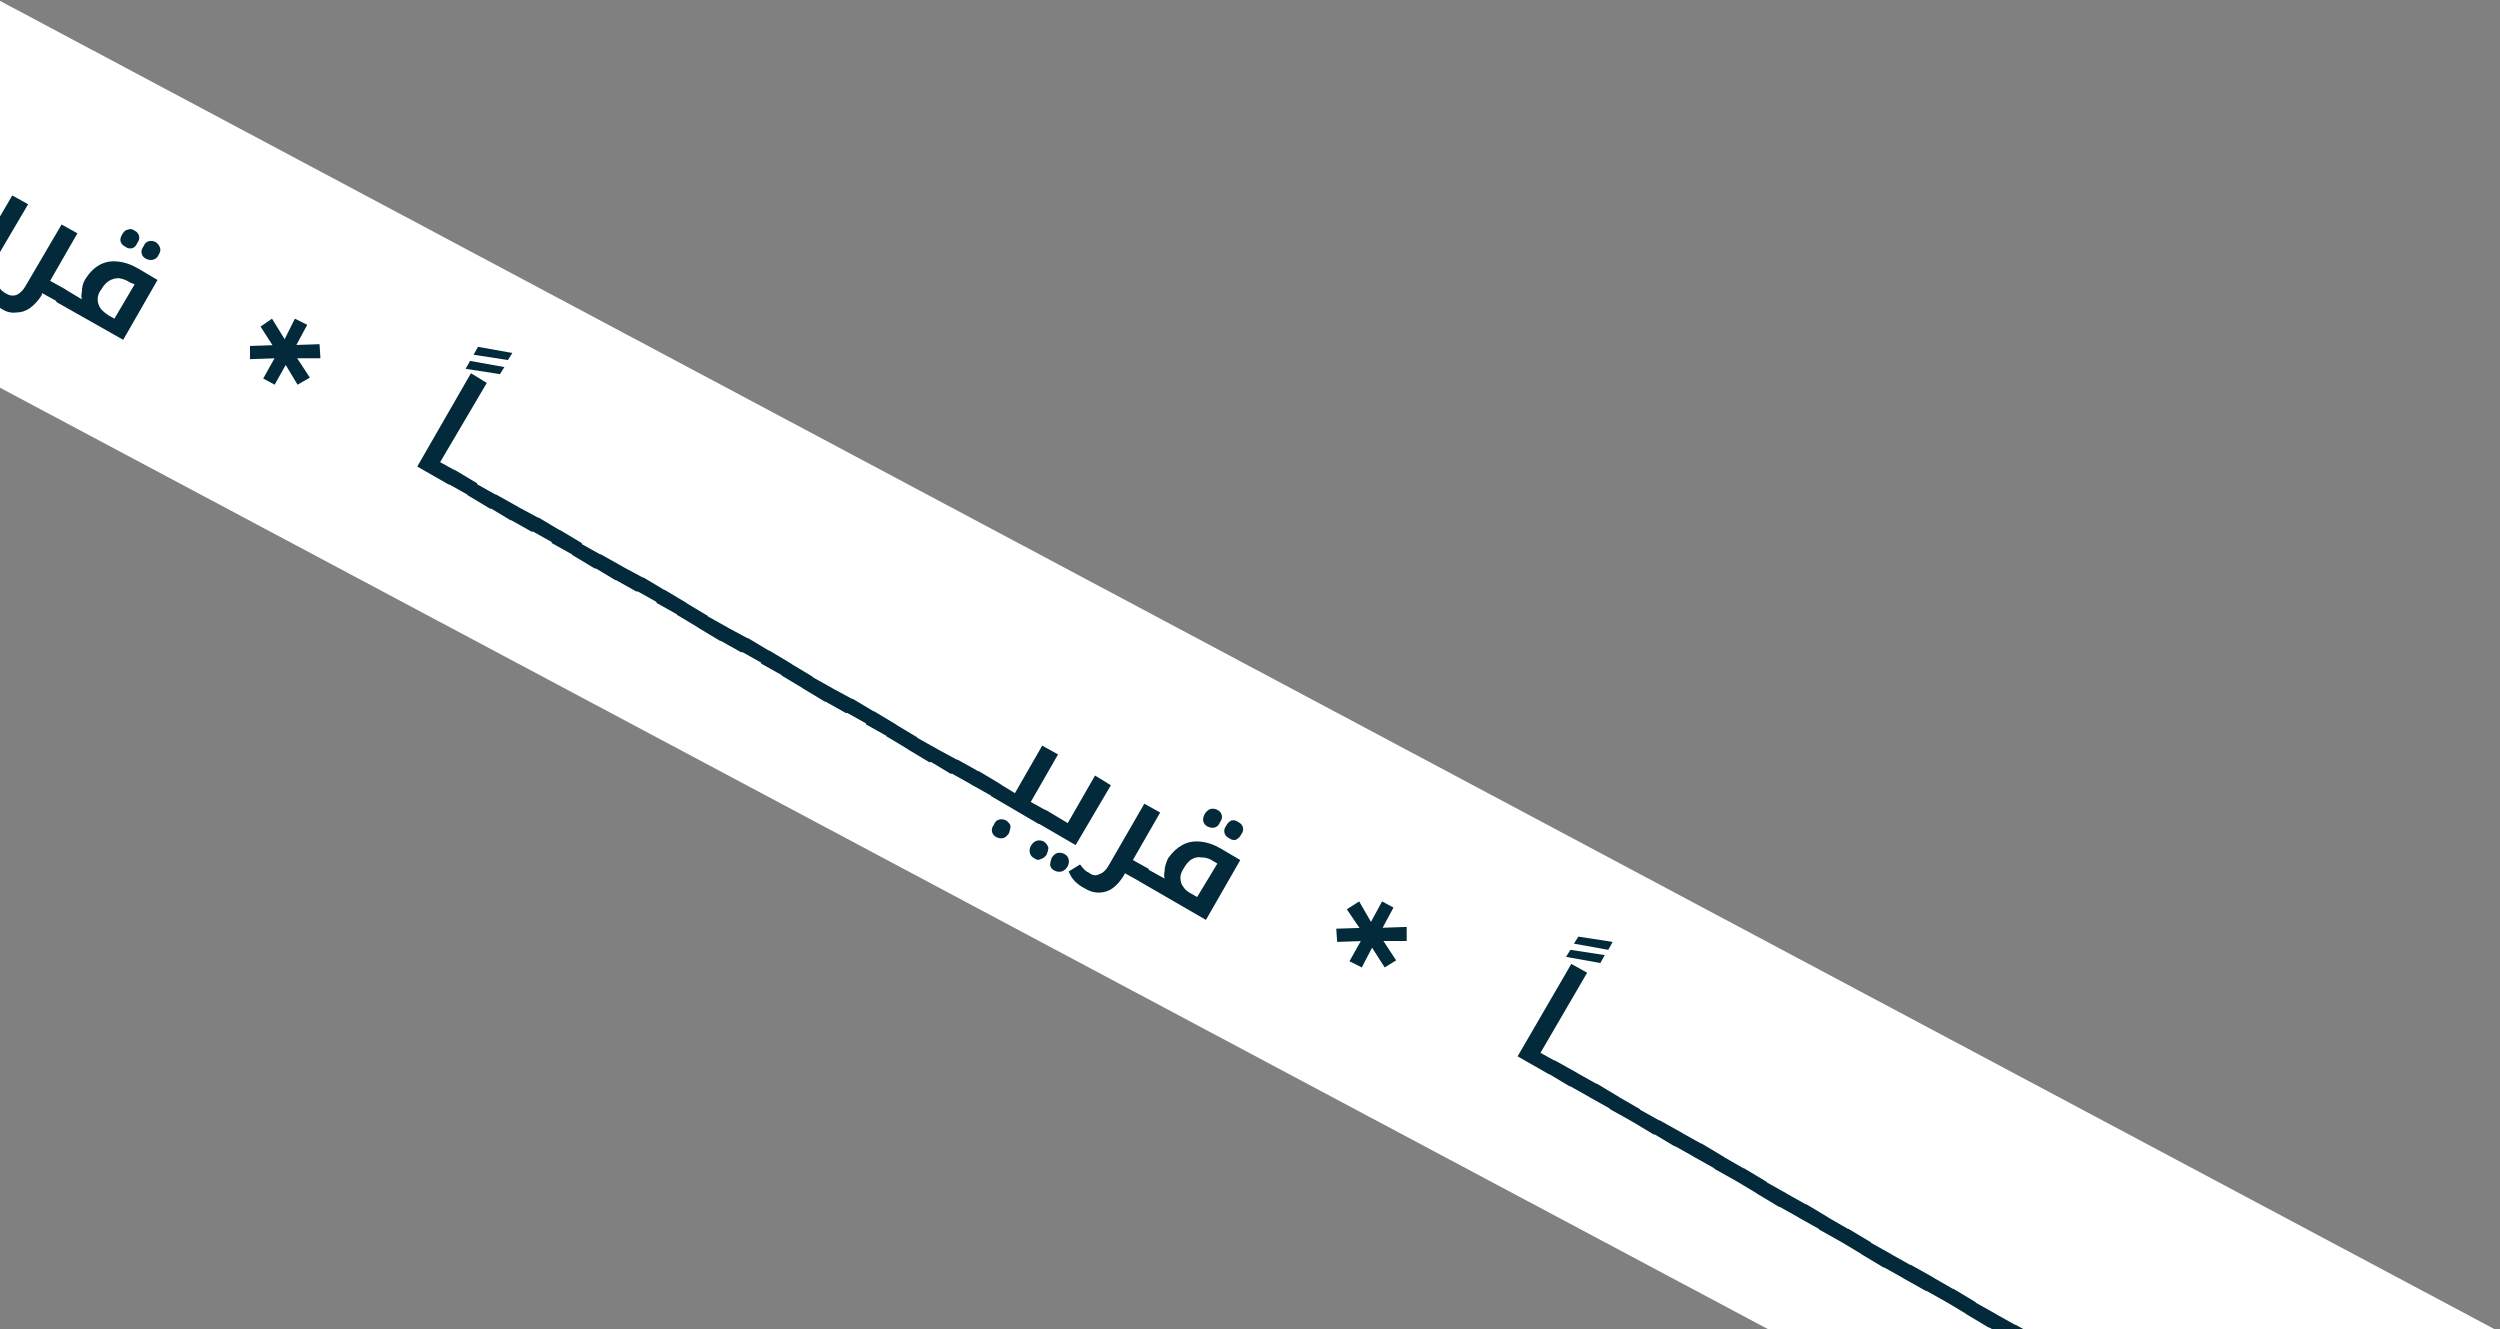 <svg version="1.2" xmlns="http://www.w3.org/2000/svg" viewBox="0 0 284 151" width="284" height="151">
	<rect x="0" y="0" width="284" height="151" fill="#808080" stroke="none"/>
	<title>loc-cmngsn-strip-lg-ar-white</title>
	<style>
		.s0 { fill: #ffffff } 
		.s1 { fill: #022a3a } 
	</style>
	<g id="Folder 1">
		<path fill-rule="evenodd" class="s0" d="m311 165.7l-683.6-364-18.3 34.2 683.6 364z"/>
		<path class="s1" d="m-69.6-24.8l3.9 0.7-0.5 0.8-3.9-0.6zm0.9-1.6l3.9 0.7-0.5 0.8-3.9-0.6zm-2.5 14.1q0.1 0 0 0.1l-0.8 1.3q0 0.1-0.1 0.1l-3.5-2.1 6.1-10.5 1.8 1-5.3 9.1zm2.4 1.3q0 0.1 0 0.1l-0.8 1.4q0 0.1-0.1 0l-2.5-1.4q-0.1-0.1 0-0.1l0.8-1.4q0 0 0.1 0zm2.3 1.4q0.1 0 0.1 0.1l-0.8 1.3q0 0.1-0.1 0l-2.5-1.4q-0.1-0.1-0.1-0.1l0.8-1.4q0.1 0 0.1 0zm2.4 1.4q0.1 0 0 0.1l-0.7 1.3q-0.1 0.1-0.2 0.1l-2.5-1.5q0 0 0-0.1l0.8-1.3q0-0.1 0.1-0.1zm2.4 1.4q0 0 0 0.1l-0.8 1.3q0 0.1-0.1 0.1l-2.5-1.5q-0.1 0 0-0.1l0.7-1.3q0.1-0.1 0.1 0zm2.4 1.3q0.1 0.1 0.1 0.1l-0.8 1.4q-0.1 0-0.1 0l-2.5-1.5q-0.1 0-0.1-0.1l0.8-1.3q0-0.1 0.1 0zm2.4 1.3q0 0.1 0 0.1l-0.8 1.4q0 0-0.1 0l-2.5-1.4q-0.1-0.1 0-0.1l0.8-1.4q0 0 0.1 0zm2.3 1.4q0.1 0 0.1 0.1l-0.8 1.3q0 0.1-0.1 0l-2.5-1.4q-0.1-0.1-0.1-0.1l0.8-1.4q0.1 0 0.1 0zm2.4 1.4q0.1 0 0 0.1l-0.7 1.3q-0.1 0.1-0.2 0l-2.5-1.4q0 0 0-0.1l0.8-1.4q0 0 0.1 0zm2.4 1.4q0 0 0 0.1l-0.8 1.3q0 0.1-0.1 0.1l-2.5-1.5q-0.1 0 0-0.1l0.7-1.3q0.1-0.1 0.1 0zm2.4 1.3q0.1 0.1 0.1 0.1l-0.8 1.4q-0.1 0-0.1 0l-2.5-1.5q-0.1 0-0.1-0.1l0.8-1.3q0-0.1 0.1 0zm2.4 1.3q0 0.1 0 0.1l-0.8 1.4q0 0-0.1 0l-2.5-1.4q-0.1-0.1 0-0.1l0.8-1.4q0 0 0.1 0zm2.3 1.4q0.1 0 0.1 0.1l-0.8 1.3q0 0.1-0.1 0l-2.5-1.4q-0.1-0.1-0.1-0.1l0.8-1.4q0.1 0 0.1 0zm2.4 1.4q0.1 0 0 0.1l-0.7 1.3q-0.1 0.1-0.2 0l-2.5-1.4q0 0 0-0.1l0.8-1.4q0 0 0.1 0zm2.4 1.4q0 0 0 0.1l-0.8 1.3q0 0.1-0.1 0.1l-2.5-1.5q-0.1 0 0-0.1l0.7-1.3q0.1-0.1 0.1 0zm2.4 1.3q0.1 0.1 0.1 0.1l-0.8 1.4q-0.1 0-0.1 0l-2.5-1.5q-0.1 0-0.1-0.1l0.8-1.3q0-0.1 0.1 0zm2.4 1.3q0 0.1 0 0.1l-0.8 1.4q0 0-0.1 0l-2.5-1.4q-0.1-0.1 0-0.2l0.8-1.3q0 0 0.1 0zm2.3 1.4q0.1 0 0.1 0.1l-0.8 1.3q0 0.1-0.1 0l-2.5-1.4q-0.1-0.1-0.1-0.1l0.8-1.4q0.1 0 0.1 0zm2.4 1.4q0.1 0 0 0.1l-0.7 1.3q-0.1 0.1-0.2 0l-2.5-1.4q0 0 0-0.1l0.8-1.4q0 0 0.1 0zm2.4 1.4q0 0 0 0.1l-0.8 1.3q0 0.1-0.1 0.1l-2.5-1.5q-0.1 0 0-0.1l0.7-1.3q0.1-0.1 0.1-0.1zm2.4 1.4q0.1 0.1 0.1 0.1l-0.8 1.4q-0.1 0-0.1 0l-2.5-1.5q-0.1 0-0.1-0.1l0.8-1.3q0-0.1 0.1 0zm2.4 1.3q0 0.1 0 0.1l-0.8 1.4q0 0-0.1 0l-2.5-1.4q-0.1-0.1 0-0.2l0.8-1.3q0-0.1 0.1 0zm2.3 1.4q0.1 0 0.1 0l-0.8 1.4q0 0.1-0.1 0l-2.5-1.4q-0.1-0.1-0.1-0.1l0.8-1.4q0.1 0 0.1 0zm2.4 1.4q0.1 0 0 0.1l-0.7 1.3q-0.1 0.1-0.2 0l-2.5-1.4q0 0 0-0.1l0.8-1.4q0 0 0.1 0zm2.4 1.4q0 0 0 0.1l-0.8 1.3q0 0.1-0.1 0.1l-2.5-1.5q-0.1 0 0-0.1l0.7-1.3q0.1-0.1 0.1-0.1zm2.4 1.4q0.1 0 0 0.1l-0.7 1.3q-0.1 0.1-0.1 0.1l-2.5-1.5q-0.1 0-0.1-0.1l0.8-1.3q0-0.1 0.1 0zm2.4 1.3q0 0.1 0 0.1l-0.8 1.4q0 0-0.1 0l-2.5-1.4q-0.1-0.1 0-0.2l0.8-1.3q0-0.1 0.1 0zm-0.5 6q-0.4-0.3-0.5-0.7-0.1-0.3 0.2-0.8 0.2-0.4 0.6-0.5 0.4-0.2 0.8 0.1 0.4 0.2 0.5 0.6 0 0.4-0.2 0.8-0.3 0.5-0.6 0.6-0.4 0.1-0.8-0.1zm-0.5-4.6q-0.1-0.1-0.1-0.1l0.8-1.4q0.1 0 0.1 0l1.8 1 3.1-5.3 1.8 1-3.1 5.3 1.8 1.1q0 0 0 0.1l-0.8 1.3q0 0.1-0.1 0.1zm4.8 7q-0.4-0.2-0.5-0.6-0.1-0.4 0.1-0.9 0.3-0.4 0.7-0.5 0.4-0.1 0.8 0.1 0.4 0.2 0.5 0.6 0 0.4-0.2 0.8-0.3 0.5-0.7 0.6-0.3 0.1-0.7-0.1zm2.3 1.4q-0.4-0.3-0.5-0.7 0-0.4 0.2-0.8 0.3-0.4 0.6-0.6 0.4-0.1 0.8 0.2 0.4 0.2 0.5 0.6 0.1 0.4-0.1 0.8-0.3 0.4-0.7 0.6-0.4 0.1-0.8-0.1zm-1.9-5.4q0-0.1 0-0.2l0.8-1.3q0-0.1 0.1 0l2.5 1.4 3.1-5.3 1.8 1-4 6.8zm9.9 5.7l-0.1 0.3q-0.6 0.9-1.3 1.4-0.7 0.5-1.6 0.5-0.8 0.1-1.6-0.4-0.6-0.4-1.1-0.8-0.4-0.5-0.7-1.1l1.3-0.8q0.3 0.4 0.5 0.6 0.2 0.2 0.6 0.4 0.5 0.3 1.1 0.1 0.6-0.3 1-1l4.1-7 1.8 1-3.1 5.4 1.8 1q0 0 0 0.1l-0.8 1.3q0 0.1-0.1 0zm9.4-5.3q-0.4-0.2-0.5-0.6-0.1-0.3 0.2-0.8 0.3-0.5 0.6-0.5 0.4-0.2 0.8 0.1 0.4 0.2 0.5 0.6 0.1 0.4-0.2 0.8-0.2 0.5-0.6 0.6-0.4 0.1-0.8-0.2zm2.4 1.4q-0.4-0.2-0.5-0.6-0.1-0.4 0.2-0.8 0.2-0.5 0.6-0.6 0.4-0.1 0.8 0.1 0.4 0.3 0.5 0.7 0.1 0.3-0.2 0.8-0.2 0.4-0.6 0.5-0.4 0.1-0.8-0.1zm-10.2 4.9q0 0 0-0.1l0.8-1.4q0 0 0.1 0l2 1.2q-0.1-0.4 0-0.8 0-0.4 0.1-0.8 0.1-0.4 0.3-0.7 0.7-1.1 1.6-1.6 0.9-0.5 2-0.4 1.2 0.1 2.4 0.8l2.2 1.3-3.9 6.8zm5.9 1.5l0.7 0.4 2.3-3.9-0.5-0.2q-0.6-0.4-1.3-0.5-0.6 0-1.1 0.3-0.5 0.3-0.9 1-0.4 0.5-0.4 1.1 0 0.5 0.3 1 0.3 0.4 0.9 0.8z"/>
		<path class="s1" d="m29.6 37.1l1.6 2.5 0.2-0.4-3 0.1v1.5l3-0.1-0.1-0.2-1.4 2.5 1.3 0.7 1.4-2.5h-0.3l1.5 2.5 1.4-0.8-1.7-2.6-0.2 0.4h3.1l-0.1-1.6-3 0.1 0.2 0.3 1.4-2.6-1.4-0.7-1.3 2.6h0.3l-1.6-2.6z"/>
		<path class="s1" d="m53.4 41l3.9 0.7-0.5 0.8-3.9-0.6zm0.9-1.6l3.9 0.7-0.5 0.8-3.9-0.6zm-2.5 14.1q0.1 0.1 0 0.1l-0.8 1.4q0 0.1-0.1 0l-3.5-2 6.1-10.6 1.8 1.1-5.3 9zm2.4 1.4q0 0 0 0.1l-0.8 1.3q0 0.1-0.1 0l-2.5-1.4q-0.1 0 0-0.1l0.8-1.3q0-0.1 0.1-0.1zm2.3 1.4q0.1 0 0.1 0.1l-0.8 1.3q0 0.1-0.1 0.1l-2.5-1.5q-0.1 0-0.1-0.1l0.8-1.3q0.1-0.1 0.1 0zm2.4 1.3q0.1 0.1 0 0.1l-0.7 1.4q-0.1 0-0.2 0l-2.5-1.5q0 0 0-0.1l0.8-1.3q0-0.1 0.1 0zm2.4 1.3q0 0.1 0 0.1l-0.8 1.4q0 0-0.1 0l-2.5-1.4q-0.1-0.1 0-0.1l0.7-1.4q0.1 0 0.1 0zm2.4 1.4q0.1 0 0.1 0.1l-0.8 1.3q-0.1 0.1-0.1 0l-2.5-1.4q-0.1-0.1-0.1-0.1l0.8-1.4q0 0 0.1 0zm2.4 1.4q0 0 0 0.1l-0.8 1.3q0 0.1-0.1 0l-2.5-1.4q-0.1 0 0-0.1l0.8-1.4q0 0 0.1 0zm2.3 1.4q0.1 0 0.1 0.1l-0.8 1.3q0 0.1-0.1 0.1l-2.5-1.5q-0.1 0-0.1-0.1l0.8-1.3q0.1-0.1 0.1 0zm2.4 1.3q0.1 0.1 0 0.1l-0.7 1.4q-0.1 0-0.2 0l-2.5-1.5q0 0 0-0.1l0.8-1.3q0-0.1 0.1 0zm2.4 1.3q0 0.1 0 0.1l-0.8 1.4q0 0-0.1 0l-2.5-1.4q-0.1-0.1 0-0.2l0.7-1.3q0.1 0 0.1 0zm2.4 1.4q0.1 0 0.1 0.1l-0.8 1.3q-0.1 0.1-0.1 0l-2.5-1.4q-0.1-0.1-0.1-0.1l0.8-1.4q0 0 0.1 0zm2.4 1.4q0 0 0 0.1l-0.8 1.3q0 0.1-0.1 0l-2.5-1.4q-0.1 0 0-0.1l0.8-1.4q0 0 0.1 0zm2.3 1.4q0.1 0 0.1 0.1l-0.8 1.3q0 0.1-0.1 0.1l-2.5-1.5q-0.1 0-0.1-0.1l0.8-1.3q0.1-0.1 0.1-0.1zm2.4 1.4q0.1 0.1 0 0.1l-0.7 1.4q-0.1 0-0.2 0l-2.5-1.5q0 0 0-0.1l0.8-1.3q0-0.1 0.1 0zm2.4 1.3q0 0.1 0 0.1l-0.8 1.4q0 0-0.1 0l-2.5-1.4q-0.1-0.1 0-0.2l0.7-1.3q0.1-0.1 0.1 0zm2.4 1.4q0.1 0 0.1 0l-0.8 1.4q-0.1 0.1-0.1 0l-2.5-1.4q-0.1-0.1-0.1-0.1l0.8-1.4q0 0 0.1 0zm2.4 1.4q0 0 0 0.1l-0.8 1.3q0 0.1-0.1 0l-2.5-1.4q-0.1 0 0-0.1l0.8-1.4q0 0 0.1 0zm2.3 1.4q0.1 0 0.1 0.1l-0.8 1.3q0 0.1-0.1 0.1l-2.5-1.5q-0.1 0-0.1-0.1l0.8-1.3q0.1-0.1 0.1-0.1zm2.4 1.4q0.1 0.1 0 0.1l-0.7 1.3q-0.1 0.1-0.2 0.1l-2.5-1.5q0 0 0-0.1l0.8-1.3q0-0.1 0.1 0zm2.4 1.3q0 0.1 0 0.1l-0.8 1.4q0 0-0.1 0l-2.5-1.4q-0.1-0.1 0-0.2l0.7-1.3q0.1-0.1 0.1 0zm2.4 1.4q0.1 0 0.1 0l-0.8 1.4q-0.1 0.1-0.1 0l-2.5-1.4q-0.1-0.1-0.1-0.1l0.8-1.4q0 0 0.1 0zm2.4 1.4q0 0 0 0.1l-0.8 1.3q0 0.1-0.1 0l-2.5-1.4q-0.1 0 0-0.1l0.8-1.4q0 0 0.1 0zm2.3 1.4q0.1 0 0.1 0.1l-0.8 1.3q0 0.1-0.1 0.1l-2.5-1.5q-0.1 0-0.1-0.1l0.8-1.3q0.1-0.1 0.1-0.1zm2.4 1.4q0.1 0 0 0.1l-0.7 1.3q-0.1 0.1-0.2 0.1l-2.5-1.5q0 0 0-0.1l0.8-1.3q0-0.1 0.1 0zm2.4 1.3q0 0.1 0 0.1l-0.8 1.4q0 0-0.1 0l-2.5-1.5q-0.1 0 0-0.1l0.7-1.3q0.1-0.1 0.1 0zm2.4 1.3q0.1 0.1 0.1 0.1l-0.8 1.4q-0.1 0.1-0.1 0l-2.5-1.4q-0.1-0.1-0.1-0.1l0.8-1.4q0 0 0.1 0zm2.4 1.4q0 0 0 0.1l-0.8 1.3q0 0.1-0.1 0l-2.5-1.4q-0.1-0.1 0-0.1l0.8-1.4q0 0 0.1 0zm-0.5 6q-0.4-0.2-0.5-0.6-0.1-0.4 0.2-0.8 0.2-0.5 0.6-0.6 0.4-0.1 0.8 0.1 0.4 0.3 0.5 0.6 0 0.4-0.2 0.9-0.3 0.4-0.6 0.5-0.4 0.1-0.8-0.1zm-0.5-4.6q-0.1 0-0.1-0.1l0.8-1.3q0.1-0.1 0.1-0.1l1.8 1.1 3.1-5.4 1.8 1-3.1 5.4 1.8 1q0 0.1 0 0.1l-0.8 1.4q0 0-0.1 0zm4.8 7q-0.4-0.2-0.5-0.6-0.1-0.4 0.1-0.8 0.3-0.5 0.7-0.6 0.4-0.1 0.8 0.1 0.4 0.3 0.5 0.7 0 0.3-0.2 0.8-0.3 0.4-0.7 0.5-0.3 0.2-0.7-0.1zm2.3 1.4q-0.4-0.2-0.5-0.6 0-0.4 0.2-0.9 0.3-0.4 0.6-0.5 0.4-0.1 0.8 0.1 0.4 0.2 0.5 0.6 0.1 0.4-0.1 0.8-0.3 0.5-0.7 0.6-0.4 0.1-0.8-0.1zm-1.9-5.4q0 0 0-0.1l0.8-1.4q0 0 0.1 0l2.5 1.5 3.1-5.4 1.8 1.1-4 6.8zm9.9 5.7l-0.1 0.2q-0.6 1-1.3 1.5-0.7 0.5-1.6 0.5-0.8 0-1.6-0.5-0.6-0.3-1.1-0.8-0.4-0.4-0.7-1.1l1.3-0.8q0.3 0.4 0.5 0.6 0.2 0.2 0.6 0.4 0.5 0.4 1.1 0.1 0.6-0.2 1-0.9l4.1-7.1 1.8 1-3.1 5.4 1.8 1q0 0.1 0 0.1l-0.8 1.4q0 0-0.1 0zm9.4-5.3q-0.4-0.2-0.5-0.6-0.1-0.4 0.2-0.9 0.3-0.4 0.6-0.5 0.4-0.1 0.8 0.1 0.4 0.2 0.5 0.6 0.1 0.4-0.2 0.8-0.2 0.5-0.6 0.6-0.4 0.1-0.8-0.1zm2.4 1.3q-0.4-0.2-0.5-0.6-0.1-0.4 0.2-0.8 0.2-0.4 0.6-0.6 0.4-0.1 0.8 0.2 0.4 0.2 0.5 0.6 0.1 0.4-0.2 0.8-0.2 0.4-0.6 0.6-0.4 0.1-0.8-0.2zm-10.2 4.9q0 0 0-0.1l0.8-1.3q0-0.1 0.1 0l2 1.1q-0.1-0.4 0-0.8 0-0.4 0.1-0.7 0.1-0.4 0.3-0.8 0.7-1 1.6-1.5 0.9-0.5 2-0.4 1.2 0.1 2.4 0.8l2.2 1.3-3.9 6.8zm5.9 1.4l0.7 0.4 2.3-3.8-0.5-0.3q-0.6-0.4-1.3-0.4-0.6-0.1-1.1 0.2-0.5 0.3-0.9 1-0.4 0.6-0.4 1.1 0 0.6 0.3 1 0.3 0.5 0.9 0.8z"/>
		<path class="s1" d="m153 103.3l1.7 2.5 0.2-0.4-3.1 0.1 0.1 1.5 3-0.1-0.2-0.2-1.4 2.5 1.4 0.7 1.3-2.5h-0.3l1.6 2.5 1.3-0.8-1.7-2.6-0.2 0.4h3.1v-1.6l-3 0.1 0.1 0.3 1.4-2.6-1.3-0.7-1.4 2.6h0.3l-1.5-2.6z"/>
		<path class="s1" d="m178.4 107.9l3.9 0.6-0.5 0.9-3.9-0.7zm0.9-1.5l3.9 0.6-0.5 0.9-3.9-0.7zm-2.5 14.2q0.1 0 0 0.1l-0.8 1.3q0 0.1-0.1 0l-3.5-2 6.1-10.5 1.8 1-5.3 9.1zm2.4 1.3q0 0.1 0 0.1l-0.8 1.4q0 0-0.1 0l-2.5-1.5q-0.1 0 0-0.1l0.8-1.3q0-0.1 0.1 0zm2.3 1.3q0.1 0.1 0.1 0.1l-0.8 1.4q0 0-0.1 0l-2.5-1.4q-0.1-0.1-0.1-0.1l0.8-1.4q0.1 0 0.1 0zm2.4 1.4q0.1 0 0 0.1l-0.7 1.3q-0.1 0.1-0.2 0l-2.5-1.4q0-0.1 0-0.1l0.8-1.4q0 0 0.1 0zm2.4 1.4q0 0 0 0.1l-0.8 1.3q0 0.1-0.1 0l-2.5-1.4q-0.1 0 0-0.1l0.7-1.4q0.1 0 0.1 0zm2.4 1.4q0.1 0 0.1 0.1l-0.8 1.3q-0.1 0.1-0.1 0.1l-2.5-1.5q-0.1 0-0.1-0.1l0.8-1.3q0-0.1 0.1 0zm2.4 1.3q0 0.1 0 0.1l-0.8 1.4q0 0-0.1 0l-2.5-1.5q-0.1 0 0-0.1l0.8-1.3q0-0.1 0.1 0zm2.3 1.3q0.1 0.1 0.1 0.1l-0.8 1.4q0 0-0.1 0l-2.5-1.4q-0.1-0.1-0.1-0.1l0.8-1.4q0.1 0 0.1 0zm2.4 1.4q0.1 0 0 0.1l-0.7 1.3q-0.1 0.1-0.2 0l-2.5-1.4q0-0.1 0-0.1l0.8-1.4q0 0 0.1 0zm2.4 1.4q0 0 0 0.1l-0.8 1.3q0 0.1-0.1 0l-2.5-1.4q-0.1 0 0-0.1l0.7-1.4q0.1 0 0.1 0zm2.4 1.4q0.1 0 0.1 0.1l-0.8 1.3q-0.1 0.1-0.1 0.1l-2.5-1.5q-0.1 0-0.1-0.1l0.8-1.3q0-0.1 0.1-0.1zm2.4 1.4q0 0.1 0 0.1l-0.8 1.4q0 0-0.1 0l-2.5-1.5q-0.1 0 0-0.1l0.8-1.3q0-0.1 0.1 0zm2.3 1.3q0.1 0.1 0.1 0.1l-0.8 1.4q0 0-0.1 0l-2.5-1.4q-0.1-0.1-0.1-0.2l0.8-1.3q0.1-0.1 0.1 0zm2.4 1.4q0.1 0 0 0l-0.7 1.4q-0.1 0.1-0.2 0l-2.5-1.4q0-0.1 0-0.1l0.8-1.4q0 0 0.1 0zm2.4 1.4q0 0 0 0.1l-0.8 1.3q0 0.1-0.1 0l-2.5-1.4q-0.1 0 0-0.1l0.7-1.4q0.1 0 0.1 0zm2.4 1.4q0.1 0 0 0.1l-0.7 1.3q-0.1 0.1-0.1 0.1l-2.5-1.5q-0.1 0-0.1-0.1l0.8-1.3q0-0.1 0.1-0.1zm2.4 1.4q0 0.1 0 0.1l-0.8 1.3q0 0.1-0.1 0.1l-2.5-1.5q-0.1 0 0-0.1l0.8-1.3q0-0.1 0.1 0zm2.3 1.3q0.1 0.1 0.1 0.1l-0.8 1.4q0 0-0.1 0l-2.5-1.4q-0.1-0.1-0.1-0.2l0.8-1.3q0.1-0.1 0.1 0zm2.4 1.3q0.1 0.1 0 0.1l-0.7 1.4q-0.1 0.1-0.2 0l-2.5-1.4q0-0.1 0-0.1l0.8-1.4q0 0 0.1 0zm2.4 1.4q0 0 0 0.1l-0.8 1.3q0 0.1-0.1 0l-2.5-1.4q-0.1 0 0-0.1l0.7-1.4q0.1 0 0.1 0zm2.4 1.4q0.1 0 0 0.1l-0.7 1.3q-0.1 0.1-0.1 0.1l-2.5-1.5q-0.1 0-0.1-0.1l0.8-1.3q0-0.1 0.1-0.1zm2.4 1.4q0 0 0 0.1l-0.8 1.3q0 0.1-0.1 0.1l-2.5-1.5q-0.1 0 0-0.1l0.8-1.3q0-0.1 0.1 0zm2.3 1.3q0.1 0.1 0.1 0.1l-0.8 1.4q0 0-0.1 0l-2.5-1.4q-0.1-0.1-0.1-0.2l0.8-1.3q0.1-0.1 0.1 0zm2.4 1.3q0.1 0.1 0 0.1l-0.7 1.4q-0.1 0.1-0.2 0l-2.5-1.4q0-0.1 0-0.1l0.8-1.4q0 0 0.1 0zm2.4 1.4q0 0 0 0.1l-0.8 1.3q0 0.1-0.1 0l-2.5-1.4q-0.1-0.1 0-0.1l0.7-1.4q0.1 0 0.1 0zm2.4 1.4q0.1 0 0.1 0.1l-0.8 1.3q-0.1 0.1-0.1 0.1l-2.5-1.5q-0.1 0-0.1-0.1l0.8-1.3q0-0.1 0.1-0.1zm2.4 1.4q0 0 0 0.1l-0.8 1.3q0 0.1-0.1 0.1l-2.5-1.5q-0.1 0 0-0.1l0.8-1.3q0-0.1 0.1 0zm-0.5 5.9q-0.4-0.2-0.5-0.6-0.1-0.4 0.2-0.8 0.2-0.4 0.6-0.6 0.4-0.1 0.8 0.2 0.4 0.2 0.5 0.6 0 0.4-0.2 0.8-0.3 0.4-0.6 0.5-0.4 0.2-0.8-0.1zm-0.5-4.6q-0.1 0-0.1-0.1l0.8-1.3q0.1-0.1 0.1 0l1.8 1 3.1-5.4 1.8 1.1-3.1 5.3 1.8 1.1q0 0 0 0.1l-0.8 1.3q0 0.1-0.1 0zm4.8 7.1q-0.4-0.3-0.5-0.6-0.1-0.4 0.1-0.9 0.3-0.4 0.7-0.5 0.4-0.1 0.8 0.1 0.4 0.2 0.5 0.6 0 0.4-0.2 0.8-0.3 0.5-0.7 0.6-0.3 0.1-0.7-0.1zm2.3 1.3q-0.4-0.2-0.5-0.6 0-0.4 0.2-0.8 0.3-0.4 0.6-0.6 0.4-0.1 0.8 0.1 0.4 0.3 0.5 0.7 0.1 0.4-0.1 0.8-0.3 0.4-0.7 0.5-0.4 0.2-0.8-0.1zm-1.9-5.4q0 0 0-0.1l0.8-1.3q0-0.1 0.1 0l2.5 1.4 3.1-5.3 1.8 1-4 6.8zm9.9 5.7l-0.1 0.3q-0.6 0.9-1.3 1.4-0.7 0.5-1.6 0.5-0.8 0-1.6-0.5-0.6-0.3-1.1-0.7-0.4-0.5-0.7-1.2l1.3-0.8q0.3 0.4 0.5 0.7 0.2 0.2 0.6 0.4 0.5 0.3 1.1 0 0.6-0.2 1-0.9l4.1-7 1.8 1-3.1 5.3 1.8 1.1q0 0 0 0.1l-0.8 1.3q0 0.1-0.1 0zm9.4-5.3q-0.4-0.2-0.5-0.6-0.1-0.4 0.2-0.8 0.3-0.5 0.6-0.6 0.4-0.1 0.8 0.1 0.4 0.3 0.5 0.7 0.1 0.3-0.2 0.8-0.2 0.4-0.6 0.6-0.4 0-0.8-0.2zm2.4 1.4q-0.4-0.2-0.5-0.6-0.1-0.4 0.2-0.9 0.2-0.4 0.6-0.5 0.4-0.1 0.8 0.1 0.4 0.2 0.5 0.6 0.1 0.4-0.2 0.8-0.2 0.5-0.6 0.6-0.4 0.1-0.8-0.1zm-10.2 4.9q0-0.1 0-0.1l0.8-1.4q0 0 0.1 0l2 1.2q-0.1-0.4 0-0.8 0-0.4 0.1-0.8 0.1-0.4 0.3-0.7 0.7-1.1 1.6-1.6 0.9-0.5 2-0.4 1.2 0.1 2.4 0.8l2.2 1.3-3.9 6.8zm5.9 1.5l0.7 0.4 2.3-3.9-0.5-0.2q-0.6-0.4-1.3-0.5-0.6 0-1.1 0.3-0.5 0.3-0.9 0.9-0.4 0.6-0.4 1.2 0 0.5 0.3 1 0.3 0.4 0.9 0.8z"/>
	</g>
</svg>